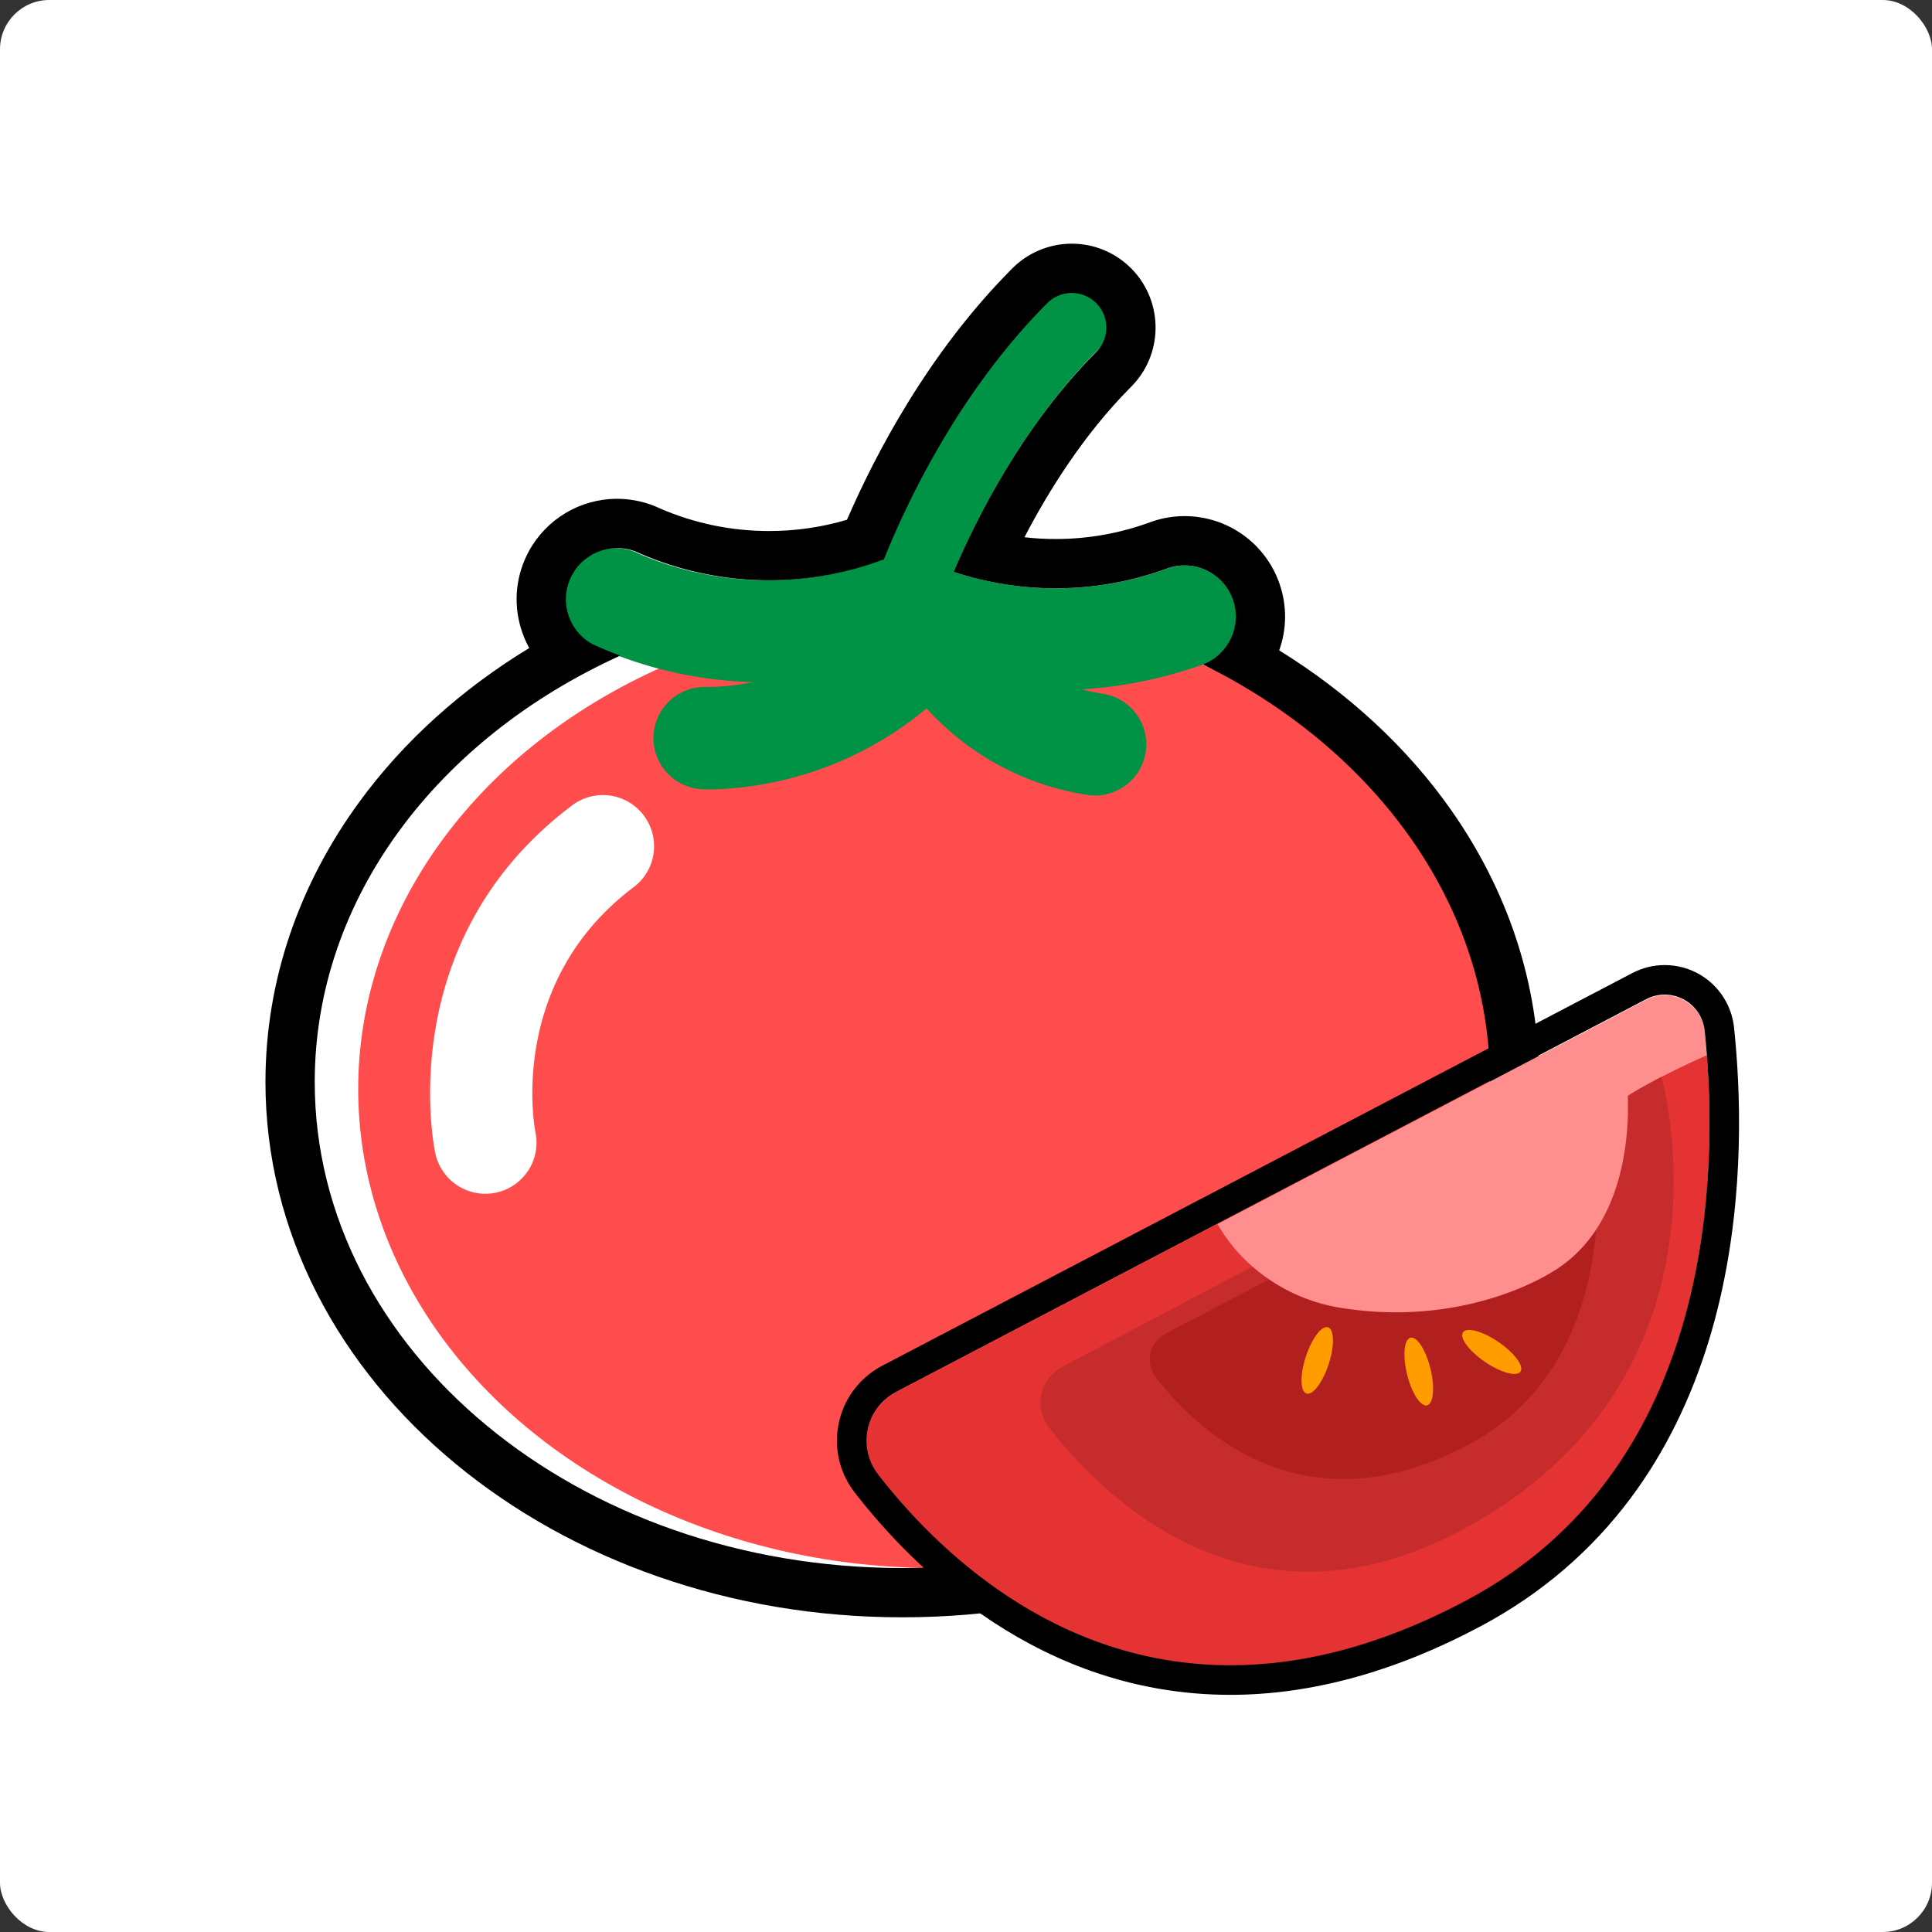<svg xmlns="http://www.w3.org/2000/svg" width="196" height="196" viewBox="0 0 196 196">
  <rect x="0" y="0" width="196" height="196" fill="#333333" stroke="none"/>
  <g id="Group_1993" data-name="Group 1993" transform="translate(-2328 -166)">
    <g id="Group_1963" data-name="Group 1963">
      <g id="Group_1929" data-name="Group 1929" transform="translate(2031 97)">
        <rect id="Rectangle_1254" data-name="Rectangle 1254" width="196" height="196" rx="5" transform="translate(297 69)" fill="#fff"/>
      </g>
    </g>
    <g id="Group_1905" data-name="Group 1905" transform="translate(632.627 -574.272)">
      <g id="Group_1471" data-name="Group 1471" transform="translate(1727.303 769.76)">
        <g id="Group_1470" data-name="Group 1470">
          <ellipse id="Ellipse_104" data-name="Ellipse 104" cx="58.529" cy="48.594" rx="58.529" ry="48.594" transform="translate(4.409 32.399)" fill="#ff4d4d"/>
          <path id="Path_1781_-_Outline" data-name="Path 1781 - Outline" d="M2064.212,1294.343a3.544,3.544,0,0,1-3.16-4.6c.226-.711,5.66-17.57,18.1-30.082a3.541,3.541,0,0,1,5.162,4.85c-.045.047-.091.094-.139.139-11.24,11.307-16.318,27.065-16.369,27.228A3.543,3.543,0,0,1,2064.212,1294.343Z" transform="translate(-2004.826 -1258.54)" fill="#009245"/>
          <path id="Path_1782" data-name="Path 1782" d="M2054.2,1295.91a41.466,41.466,0,0,1-18.584-3.838,5.192,5.192,0,0,1,4.793-9.21,32.9,32.9,0,0,0,24.54.671,5.193,5.193,0,0,1,3.478,9.784A44.514,44.514,0,0,1,2054.2,1295.91Z" transform="translate(-2007.579 -1256.2)" fill="#009245"/>
          <path id="Path_1783" data-name="Path 1783" d="M2080.822,1296.651a41.487,41.487,0,0,1-18.586-3.839,5.193,5.193,0,0,1,4.793-9.211,32.887,32.887,0,0,0,24.539.673,5.192,5.192,0,0,1,3.477,9.783A44.487,44.487,0,0,1,2080.822,1296.651Z" transform="translate(-2004.96 -1256.128)" fill="#009245"/>
          <path id="Path_1784" data-name="Path 1784" d="M2047.217,1306.532c-.727.012-1.173-.013-1.272-.02a5.192,5.192,0,0,1,.632-10.364,24.732,24.732,0,0,0,19.1-9.351,5.192,5.192,0,0,1,8.026,6.587A35.481,35.481,0,0,1,2047.217,1306.532Z" transform="translate(-2006.769 -1255.94)" fill="#009245"/>
          <path id="Path_1785" data-name="Path 1785" d="M2083.772,1306.853a5.289,5.289,0,0,1-.9-.065,27.609,27.609,0,0,1-17.9-10.717,5.192,5.192,0,0,1,8.6-5.812,17.1,17.1,0,0,0,10.921,6.273,5.193,5.193,0,0,1-.721,10.32Z" transform="translate(-2004.508 -1255.638)" fill="#009245"/>
          <path id="Path_1788" data-name="Path 1788" d="M2026.1,1345.57a5.193,5.193,0,0,1-5.075-4.128c-.184-.875-4.289-21.6,13.885-35.276a5.192,5.192,0,0,1,6.243,8.3c-12.958,9.75-10,24.7-9.966,24.848a5.193,5.193,0,0,1-5.087,6.259Z" transform="translate(-2008.798 -1253.952)" fill="#fff"/>
          <g id="Path_3904" data-name="Path 3904" transform="translate(-2009.847 -1258.519)" fill="none" stroke-linecap="round" stroke-linejoin="round">
            <path d="M2099.941,1296.433a5.191,5.191,0,0,0-3.51-9.768,32.882,32.882,0,0,1-21.767.381c2.355-5.528,7.046-14.845,14.4-22.243.047-.044.092-.09.136-.137a3.51,3.51,0,0,0-5.115-4.808c-8.9,8.954-14.181,20.149-16.515,25.949-.064.02-.129.023-.193.044a32.9,32.9,0,0,1-24.54-.671,5.192,5.192,0,0,0-4.793,9.21c.916.425,1.85.8,2.789,1.159-18.465,8.377-30.987,24.6-30.987,43.253,0,27.23,26.689,49.3,59.613,49.3s59.61-22.074,59.61-49.3C2129.07,1320.786,2117.382,1305.034,2099.941,1296.433Z" stroke="none"/>
            <path d="M 2086.643 1258.752 C 2085.708 1258.752 2084.776 1259.123 2084.086 1259.858 C 2075.185 1268.812 2069.904 1280.007 2067.571 1285.807 C 2067.507 1285.827 2067.442 1285.831 2067.378 1285.851 C 2059.418 1288.803 2050.626 1288.562 2042.838 1285.18 C 2040.335 1283.932 2037.293 1284.892 2035.959 1287.35 C 2034.591 1289.87 2035.525 1293.023 2038.045 1294.39 C 2038.961 1294.815 2039.895 1295.193 2040.834 1295.549 C 2022.369 1303.926 2009.847 1320.154 2009.847 1338.802 C 2009.847 1366.032 2036.537 1388.106 2069.46 1388.106 C 2102.381 1388.106 2129.07 1366.032 2129.07 1338.802 C 2129.07 1320.786 2117.382 1305.034 2099.941 1296.433 C 2102.545 1295.439 2103.904 1292.568 2103.011 1289.923 C 2102.094 1287.207 2099.148 1285.748 2096.43 1286.665 C 2089.402 1289.272 2081.725 1289.384 2074.664 1287.046 C 2077.019 1281.518 2081.71 1272.202 2089.065 1264.803 C 2089.112 1264.759 2089.157 1264.713 2089.201 1264.666 C 2090.529 1263.253 2090.459 1261.032 2089.047 1259.704 C 2088.369 1259.068 2087.505 1258.752 2086.643 1258.752 M 2086.643 1253.752 C 2088.817 1253.752 2090.886 1254.572 2092.47 1256.06 C 2095.886 1259.271 2096.057 1264.657 2092.857 1268.076 L 2092.857 1268.076 C 2092.763 1268.177 2092.667 1268.275 2092.57 1268.369 C 2087.831 1273.148 2084.267 1278.883 2081.849 1283.535 C 2082.896 1283.654 2083.95 1283.714 2085.009 1283.714 C 2088.326 1283.714 2091.583 1283.13 2094.691 1281.977 C 2094.738 1281.96 2094.784 1281.944 2094.831 1281.928 C 2095.886 1281.572 2096.983 1281.391 2098.092 1281.391 C 2102.468 1281.391 2106.348 1284.177 2107.748 1288.323 C 2108.489 1290.518 2108.463 1292.858 2107.69 1295.012 C 2114.727 1299.357 2120.689 1304.88 2125.137 1311.214 C 2128 1315.291 2130.215 1319.668 2131.719 1324.224 C 2133.279 1328.949 2134.07 1333.853 2134.07 1338.802 C 2134.07 1342.551 2133.613 1346.299 2132.712 1349.939 C 2131.837 1353.477 2130.533 1356.953 2128.837 1360.27 C 2127.182 1363.506 2125.138 1366.622 2122.762 1369.531 C 2120.424 1372.393 2117.744 1375.08 2114.797 1377.518 C 2111.867 1379.942 2108.647 1382.139 2105.227 1384.05 C 2101.789 1385.971 2098.117 1387.62 2094.314 1388.951 C 2086.433 1391.708 2078.071 1393.106 2069.46 1393.106 C 2060.849 1393.106 2052.486 1391.708 2044.605 1388.951 C 2040.801 1387.62 2037.129 1385.972 2033.691 1384.05 C 2030.271 1382.139 2027.051 1379.942 2024.121 1377.518 C 2021.173 1375.08 2018.493 1372.393 2016.156 1369.531 C 2013.779 1366.622 2011.735 1363.506 2010.08 1360.27 C 2008.384 1356.953 2007.08 1353.477 2006.205 1349.939 C 2005.304 1346.299 2004.847 1342.551 2004.847 1338.802 C 2004.847 1333.681 2005.693 1328.612 2007.361 1323.736 C 2008.969 1319.039 2011.33 1314.542 2014.381 1310.372 C 2018.852 1304.259 2024.723 1298.957 2031.607 1294.774 C 2031.252 1294.131 2030.964 1293.444 2030.75 1292.723 C 2029.977 1290.113 2030.266 1287.358 2031.564 1284.965 C 2033.35 1281.677 2036.784 1279.634 2040.526 1279.634 C 2042.039 1279.634 2043.556 1279.98 2044.925 1280.635 C 2048.425 1282.14 2052.132 1282.903 2055.943 1282.903 C 2058.631 1282.903 2061.28 1282.52 2063.843 1281.761 C 2066.671 1275.233 2072.038 1264.902 2080.499 1256.374 C 2082.097 1254.707 2084.331 1253.752 2086.643 1253.752 Z" stroke="none" fill="#000"/>
          </g>
          <g id="Group_1469" data-name="Group 1469" transform="translate(55.977 71.417)">
            <g id="Group_1468" data-name="Group 1468" transform="translate(0 0.06)">
              <path id="Path_3905" data-name="Path 3905" d="M2140.472,1332.831a2.894,2.894,0,0,1,.316,1.043c.972,9.219,1.183,31.306-17.108,41.1-22.485,12.044-36.977-1.775-42.6-9.04a3.977,3.977,0,0,1,1.3-5.965l17.712-9.273a16.886,16.886,0,0,1-3.66-4.406l-32.62,17.075a5.731,5.731,0,0,0-.837.538,5.586,5.586,0,0,0-.984,7.839c7.9,10.2,28.25,29.607,59.826,12.695,24.209-12.968,25.338-41.259,24.245-55.31-1.666.744-3.944,1.817-6.1,3.014A2.861,2.861,0,0,1,2140.472,1332.831Z" transform="translate(-2060.811 -1323.072)" fill="#e53333"/>
              <path id="Path_3906" data-name="Path 3906" d="M2078.47,1361.078a4.093,4.093,0,0,0-.722,5.745c5.79,7.476,21.287,22.73,43.841,9.3,27.052-16.1,18.171-45.777,17.967-45.984-.677.376-2.56,2.667-3.19,3.059.152,4.084-1.636,13.185-8.734,17.774-3.571,2.31-9.04,4.4-19.411,2.82-4.263-.65-6.858-1.888-9-3.737l-20.138,10.625A4.15,4.15,0,0,0,2078.47,1361.078Z" transform="translate(-2059.23 -1322.973)" fill="#c62c2c"/>
              <path id="Path_3907" data-name="Path 3907" d="M2088.131,1357.023a2.968,2.968,0,0,0-.524,4.166c4.2,5.423,15.015,15.736,31.8,6.747,13.653-7.313,13.495-23.8,12.77-30.678a2.146,2.146,0,0,0-.236-.779,2.1,2.1,0,0,0-.385-.512c-.491.272-.974.553-1.431.837.111,2.961-.263,9.821-5.41,13.149a23.983,23.983,0,0,1-16.052,2.953,13.392,13.392,0,0,1-6.864-3.091l-13.22,6.921A3.018,3.018,0,0,0,2088.131,1357.023Z" transform="translate(-2058.236 -1322.4)" fill="#b21f1f"/>
              <path id="Path_3908" data-name="Path 3908" d="M2142.866,1329.676c-.066-.857-.139-1.667-.217-2.412a4.074,4.074,0,0,0-5.94-3.183l-43.472,22.757a16.887,16.887,0,0,0,3.66,4.406,17.94,17.94,0,0,0,9.2,4.141c10.079,1.538,18.037-1.712,21.506-3.956,6.9-4.46,7.4-13.65,7.249-17.617.613-.382,1.259-.757,1.917-1.121C2138.923,1331.493,2141.2,1330.42,2142.866,1329.676Z" transform="translate(-2057.621 -1323.615)" fill="#ff8f8f"/>
            </g>
            <ellipse id="Ellipse_105" data-name="Ellipse 105" cx="3.532" cy="1.219" rx="3.532" ry="1.219" transform="translate(43.473 40.088) rotate(-71.942)" fill="#ff9d00"/>
            <ellipse id="Ellipse_105-2" data-name="Ellipse 105" cx="1.219" cy="3.532" rx="1.219" ry="3.532" transform="translate(54 35.097) rotate(-13.793)" fill="#ff9d00"/>
            <ellipse id="Ellipse_105-3" data-name="Ellipse 105" cx="1.219" cy="3.532" rx="1.219" ry="3.532" transform="translate(59.824 35.265) rotate(-55.678)" fill="#ff9d00"/>
            <g id="Path_3909" data-name="Path 3909" transform="translate(-2060.811 -1323.56)" fill="none" stroke-linecap="round" stroke-linejoin="round">
              <path d="M2146.058,1329.621c-.067-.857-.14-1.667-.219-2.412a4.074,4.074,0,0,0-5.94-3.183l-43.473,22.757-32.619,17.076a5.73,5.73,0,0,0-.837.538,5.586,5.586,0,0,0-.984,7.839c7.9,10.2,28.25,29.607,59.826,12.7C2146.022,1371.962,2147.152,1343.672,2146.058,1329.621Z" stroke="none"/>
              <path d="M 2141.785 1323.56 C 2141.148 1323.56 2140.502 1323.71 2139.899 1324.026 L 2063.808 1363.859 C 2063.514 1364.014 2063.233 1364.194 2062.971 1364.397 C 2060.535 1366.289 2060.093 1369.799 2061.987 1372.236 C 2067.65 1379.55 2079.716 1391.595 2097.726 1391.595 C 2104.838 1391.595 2112.874 1389.718 2121.813 1384.931 C 2146.022 1371.962 2147.152 1343.672 2146.058 1329.621 C 2145.991 1328.764 2145.917 1327.954 2145.839 1327.209 C 2145.784 1326.697 2145.634 1326.2 2145.396 1325.744 C 2144.668 1324.355 2143.251 1323.56 2141.785 1323.56 M 2141.784 1320.56 L 2141.784 1323.56 L 2141.784 1320.56 C 2141.784 1320.56 2141.785 1320.56 2141.785 1320.56 C 2144.426 1320.56 2146.828 1322.013 2148.053 1324.352 C 2148.469 1325.149 2148.727 1326.002 2148.822 1326.89 C 2148.822 1326.892 2148.823 1326.894 2148.823 1326.896 C 2148.904 1327.67 2148.98 1328.508 2149.049 1329.388 C 2149.616 1336.683 2149.6 1347.664 2146.295 1358.553 C 2144.462 1364.59 2141.798 1369.984 2138.375 1374.584 C 2134.372 1379.966 2129.276 1384.336 2123.229 1387.575 C 2114.533 1392.233 2105.952 1394.595 2097.726 1394.595 C 2078.396 1394.595 2065.554 1381.742 2059.618 1374.077 L 2059.618 1374.077 C 2058.21 1372.265 2057.593 1370.014 2057.878 1367.738 C 2058.164 1365.463 2059.319 1363.435 2061.13 1362.028 C 2061.132 1362.026 2061.133 1362.025 2061.135 1362.024 C 2061.533 1361.716 2061.962 1361.44 2062.41 1361.204 C 2062.412 1361.203 2062.414 1361.202 2062.416 1361.201 L 2138.508 1321.368 C 2139.516 1320.84 2140.649 1320.56 2141.784 1320.56 Z" stroke="none" fill="#000"/>
            </g>
          </g>
        </g>
      </g>
    </g>
  </g>
</svg>
